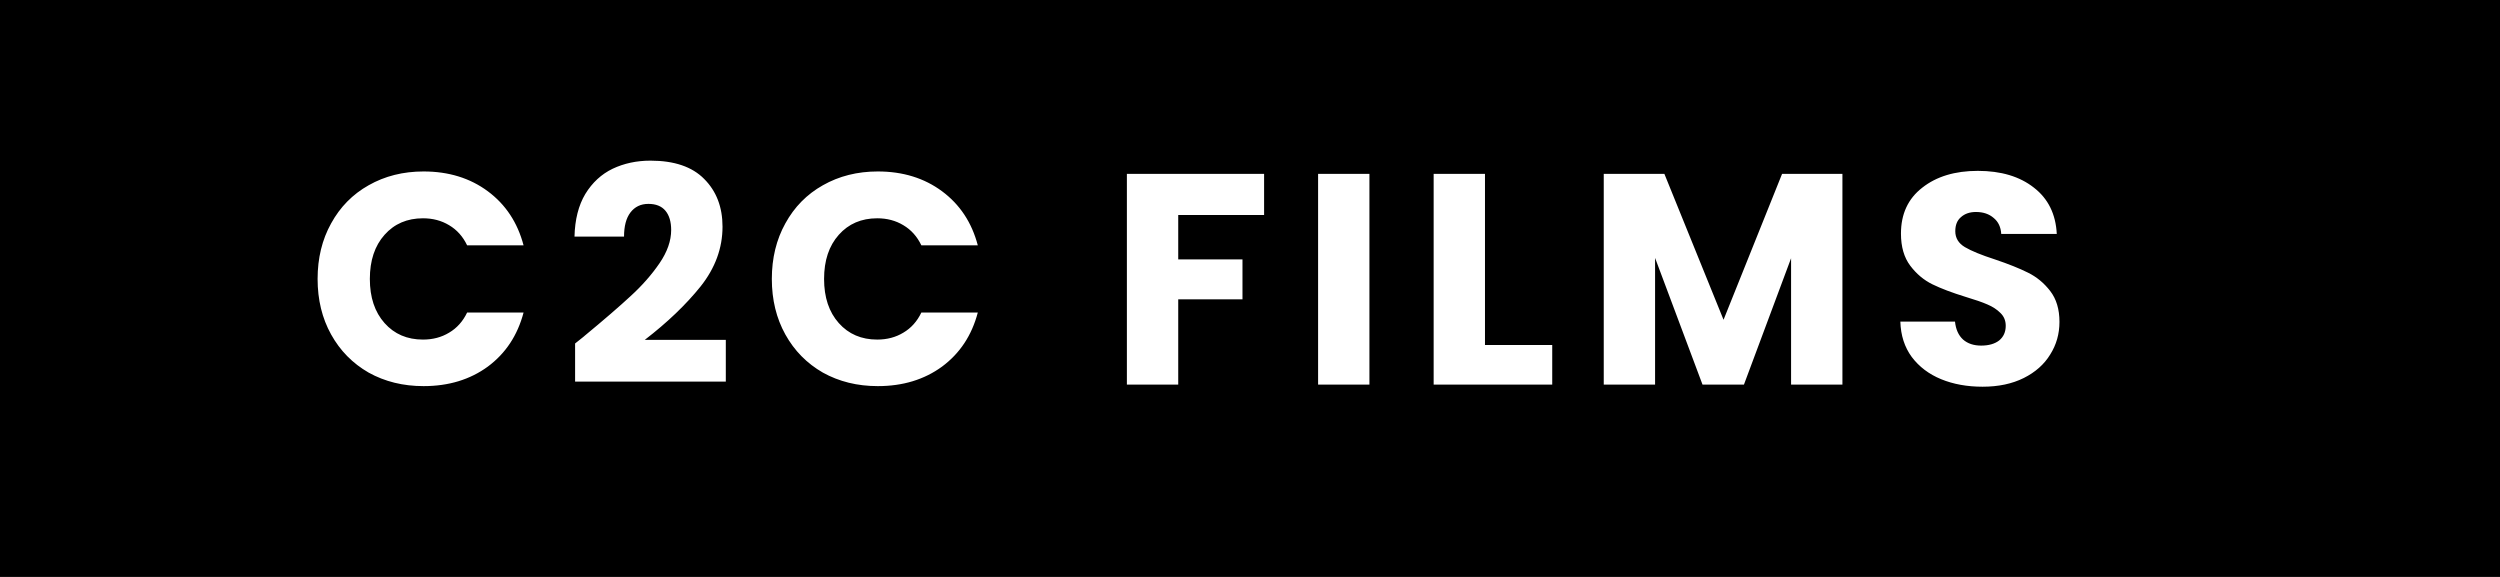 <svg width="130" height="30" viewBox="0 0 130 30" fill="none" xmlns="http://www.w3.org/2000/svg">
<rect width="130" height="30" fill="black"/>
<path d="M16.515 14.505C16.515 13.422 16.749 12.46 17.218 11.617C17.686 10.763 18.337 10.102 19.169 9.634C20.012 9.155 20.964 8.916 22.026 8.916C23.327 8.916 24.441 9.259 25.367 9.946C26.293 10.633 26.912 11.57 27.225 12.756H24.29C24.071 12.298 23.759 11.95 23.353 11.71C22.957 11.471 22.505 11.351 21.995 11.351C21.173 11.351 20.506 11.637 19.997 12.21C19.487 12.782 19.232 13.547 19.232 14.505C19.232 15.462 19.487 16.227 19.997 16.8C20.506 17.372 21.173 17.658 21.995 17.658C22.505 17.658 22.957 17.539 23.353 17.299C23.759 17.06 24.071 16.711 24.29 16.253H27.225C26.912 17.44 26.293 18.376 25.367 19.063C24.441 19.74 23.327 20.078 22.026 20.078C20.964 20.078 20.012 19.844 19.169 19.375C18.337 18.897 17.686 18.236 17.218 17.393C16.749 16.55 16.515 15.587 16.515 14.505ZM29.905 17.861C30.259 17.58 30.421 17.45 30.389 17.471C31.409 16.628 32.211 15.936 32.794 15.395C33.387 14.853 33.886 14.286 34.292 13.693C34.698 13.1 34.901 12.522 34.901 11.96C34.901 11.533 34.802 11.2 34.605 10.961C34.407 10.722 34.11 10.602 33.715 10.602C33.319 10.602 33.007 10.753 32.778 11.055C32.559 11.346 32.45 11.762 32.45 12.303H29.874C29.895 11.419 30.082 10.68 30.436 10.087C30.8 9.493 31.274 9.056 31.857 8.775C32.45 8.494 33.106 8.354 33.824 8.354C35.062 8.354 35.994 8.671 36.618 9.306C37.253 9.941 37.571 10.768 37.571 11.788C37.571 12.902 37.191 13.938 36.431 14.895C35.671 15.842 34.703 16.768 33.527 17.674H37.742V19.844H29.905V17.861ZM40.135 14.505C40.135 13.422 40.37 12.46 40.838 11.617C41.306 10.763 41.957 10.102 42.789 9.634C43.632 9.155 44.585 8.916 45.646 8.916C46.947 8.916 48.061 9.259 48.987 9.946C49.913 10.633 50.533 11.57 50.845 12.756H47.91C47.691 12.298 47.379 11.95 46.973 11.71C46.578 11.471 46.125 11.351 45.615 11.351C44.793 11.351 44.127 11.637 43.617 12.21C43.107 12.782 42.852 13.547 42.852 14.505C42.852 15.462 43.107 16.227 43.617 16.8C44.127 17.372 44.793 17.658 45.615 17.658C46.125 17.658 46.578 17.539 46.973 17.299C47.379 17.06 47.691 16.711 47.91 16.253H50.845C50.533 17.44 49.913 18.376 48.987 19.063C48.061 19.74 46.947 20.078 45.646 20.078C44.585 20.078 43.632 19.844 42.789 19.375C41.957 18.897 41.306 18.236 40.838 17.393C40.37 16.55 40.135 15.587 40.135 14.505ZM65.733 9.041V11.18H61.268V13.49H64.609V15.566H61.268V20H58.598V9.041H65.733ZM71.21 9.041V20H68.541V9.041H71.21ZM77.219 17.939H80.716V20H74.55V9.041H77.219V17.939ZM95.806 9.041V20H93.136V13.428L90.685 20H88.531L86.064 13.412V20H83.395V9.041H86.548L89.624 16.628L92.668 9.041H95.806ZM103.096 20.109C102.294 20.109 101.576 19.979 100.941 19.719C100.307 19.459 99.797 19.074 99.412 18.564C99.037 18.054 98.839 17.44 98.818 16.722H101.66C101.701 17.128 101.842 17.44 102.081 17.658C102.321 17.866 102.633 17.971 103.018 17.971C103.413 17.971 103.726 17.882 103.955 17.705C104.183 17.518 104.298 17.263 104.298 16.94C104.298 16.67 104.204 16.446 104.017 16.269C103.84 16.092 103.616 15.946 103.346 15.832C103.085 15.717 102.711 15.587 102.222 15.441C101.514 15.223 100.936 15.004 100.489 14.786C100.041 14.567 99.656 14.245 99.334 13.818C99.011 13.391 98.85 12.834 98.85 12.147C98.85 11.127 99.219 10.331 99.958 9.759C100.697 9.176 101.66 8.885 102.846 8.885C104.053 8.885 105.026 9.176 105.765 9.759C106.504 10.331 106.9 11.133 106.952 12.163H104.064C104.043 11.809 103.913 11.533 103.674 11.336C103.434 11.127 103.127 11.023 102.752 11.023C102.43 11.023 102.17 11.112 101.972 11.289C101.774 11.455 101.675 11.7 101.675 12.023C101.675 12.376 101.842 12.652 102.175 12.85C102.508 13.048 103.028 13.261 103.736 13.49C104.444 13.729 105.016 13.958 105.453 14.177C105.901 14.396 106.286 14.713 106.608 15.129C106.931 15.546 107.092 16.081 107.092 16.737C107.092 17.362 106.931 17.929 106.608 18.439C106.296 18.949 105.838 19.355 105.235 19.657C104.631 19.958 103.918 20.109 103.096 20.109Z" fill="white"/>
</svg>
